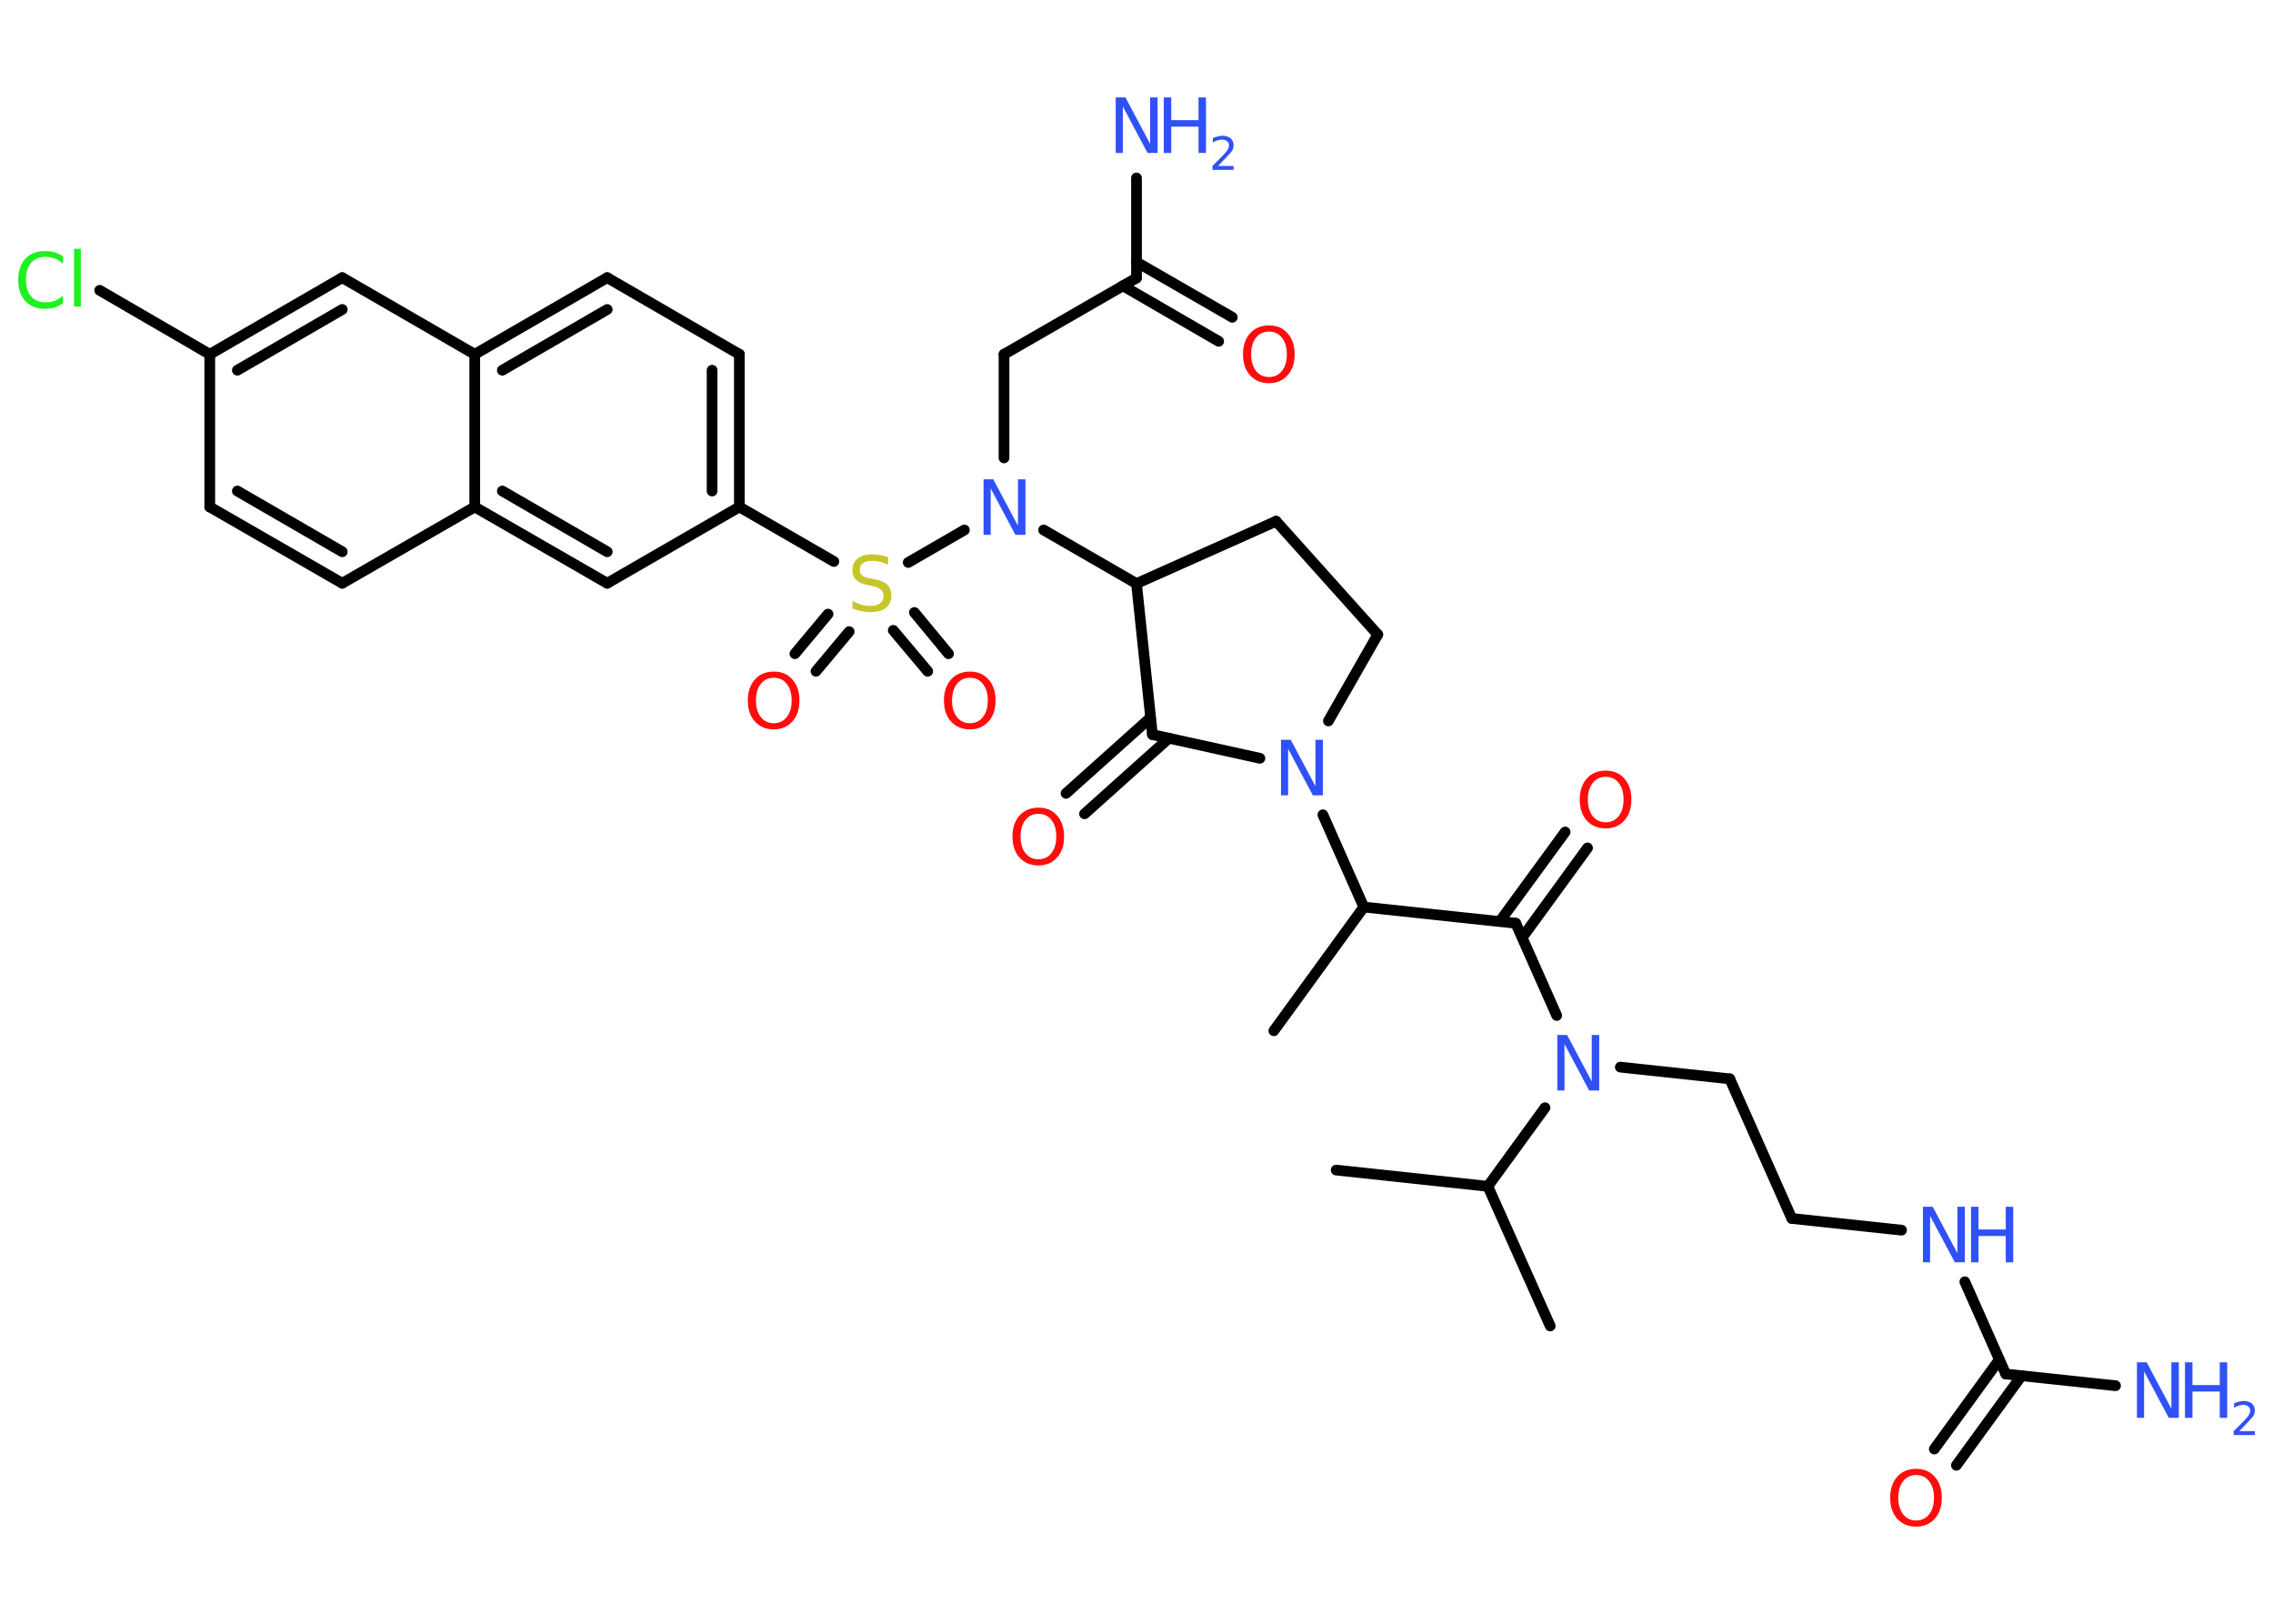 <?xml version='1.0' encoding='UTF-8'?>
<!DOCTYPE svg PUBLIC "-//W3C//DTD SVG 1.1//EN" "http://www.w3.org/Graphics/SVG/1.1/DTD/svg11.dtd">
<svg version='1.2' xmlns='http://www.w3.org/2000/svg' xmlns:xlink='http://www.w3.org/1999/xlink' width='70.0mm' height='50.0mm' viewBox='0 0 70.0 50.0'>
  <desc>Generated by the Chemistry Development Kit (http://github.com/cdk)</desc>
  <g stroke-linecap='round' stroke-linejoin='round' stroke='#000000' stroke-width='.33' fill='#3050F8'>
    <rect x='.0' y='.0' width='70.0' height='50.0' fill='#FFFFFF' stroke='none'/>
    <g id='mol1' class='mol'>
      <line id='mol1bnd1' class='bond' x1='47.74' y1='40.83' x2='45.82' y2='36.53'/>
      <line id='mol1bnd2' class='bond' x1='45.82' y1='36.53' x2='41.15' y2='36.03'/>
      <line id='mol1bnd3' class='bond' x1='45.82' y1='36.53' x2='47.58' y2='34.11'/>
      <line id='mol1bnd4' class='bond' x1='49.9' y1='32.86' x2='53.27' y2='33.22'/>
      <line id='mol1bnd5' class='bond' x1='53.27' y1='33.22' x2='55.18' y2='37.52'/>
      <line id='mol1bnd6' class='bond' x1='55.18' y1='37.52' x2='58.56' y2='37.88'/>
      <line id='mol1bnd7' class='bond' x1='60.51' y1='39.47' x2='61.77' y2='42.31'/>
      <line id='mol1bnd8' class='bond' x1='61.77' y1='42.31' x2='65.15' y2='42.67'/>
      <g id='mol1bnd9' class='bond'>
        <line x1='62.26' y1='42.36' x2='60.25' y2='45.12'/>
        <line x1='61.57' y1='41.87' x2='59.57' y2='44.62'/>
      </g>
      <line id='mol1bnd10' class='bond' x1='47.94' y1='31.27' x2='46.68' y2='28.43'/>
      <g id='mol1bnd11' class='bond'>
        <line x1='46.19' y1='28.37' x2='48.2' y2='25.62'/>
        <line x1='46.88' y1='28.87' x2='48.89' y2='26.11'/>
      </g>
      <line id='mol1bnd12' class='bond' x1='46.68' y1='28.43' x2='42.0' y2='27.93'/>
      <line id='mol1bnd13' class='bond' x1='42.0' y1='27.93' x2='39.23' y2='31.74'/>
      <line id='mol1bnd14' class='bond' x1='42.0' y1='27.93' x2='40.74' y2='25.09'/>
      <line id='mol1bnd15' class='bond' x1='40.91' y1='22.2' x2='42.43' y2='19.54'/>
      <line id='mol1bnd16' class='bond' x1='42.43' y1='19.54' x2='39.3' y2='16.05'/>
      <line id='mol1bnd17' class='bond' x1='39.3' y1='16.05' x2='35.0' y2='17.97'/>
      <line id='mol1bnd18' class='bond' x1='35.0' y1='17.97' x2='32.14' y2='16.32'/>
      <line id='mol1bnd19' class='bond' x1='30.92' y1='14.1' x2='30.92' y2='10.91'/>
      <line id='mol1bnd20' class='bond' x1='30.92' y1='10.91' x2='35.0' y2='8.56'/>
      <line id='mol1bnd21' class='bond' x1='35.0' y1='8.56' x2='35.0' y2='5.48'/>
      <g id='mol1bnd22' class='bond'>
        <line x1='35.0' y1='8.07' x2='37.95' y2='9.77'/>
        <line x1='34.58' y1='8.8' x2='37.53' y2='10.51'/>
      </g>
      <line id='mol1bnd23' class='bond' x1='29.7' y1='16.32' x2='27.97' y2='17.32'/>
      <g id='mol1bnd24' class='bond'>
        <line x1='26.15' y1='19.45' x2='25.13' y2='20.67'/>
        <line x1='25.5' y1='18.91' x2='24.48' y2='20.13'/>
      </g>
      <g id='mol1bnd25' class='bond'>
        <line x1='28.16' y1='18.86' x2='29.21' y2='20.13'/>
        <line x1='27.51' y1='19.41' x2='28.57' y2='20.67'/>
      </g>
      <line id='mol1bnd26' class='bond' x1='25.68' y1='17.29' x2='22.77' y2='15.61'/>
      <g id='mol1bnd27' class='bond'>
        <line x1='22.77' y1='15.61' x2='22.77' y2='10.91'/>
        <line x1='21.93' y1='15.12' x2='21.93' y2='11.4'/>
      </g>
      <line id='mol1bnd28' class='bond' x1='22.77' y1='10.91' x2='18.7' y2='8.55'/>
      <g id='mol1bnd29' class='bond'>
        <line x1='18.7' y1='8.55' x2='14.62' y2='10.91'/>
        <line x1='18.7' y1='9.53' x2='15.47' y2='11.4'/>
      </g>
      <line id='mol1bnd30' class='bond' x1='14.62' y1='10.91' x2='10.54' y2='8.55'/>
      <g id='mol1bnd31' class='bond'>
        <line x1='10.54' y1='8.55' x2='6.46' y2='10.91'/>
        <line x1='10.54' y1='9.53' x2='7.31' y2='11.4'/>
      </g>
      <line id='mol1bnd32' class='bond' x1='6.46' y1='10.91' x2='3.07' y2='8.94'/>
      <line id='mol1bnd33' class='bond' x1='6.46' y1='10.91' x2='6.46' y2='15.61'/>
      <g id='mol1bnd34' class='bond'>
        <line x1='6.46' y1='15.61' x2='10.54' y2='17.96'/>
        <line x1='7.31' y1='15.12' x2='10.54' y2='16.99'/>
      </g>
      <line id='mol1bnd35' class='bond' x1='10.54' y1='17.96' x2='14.62' y2='15.61'/>
      <line id='mol1bnd36' class='bond' x1='14.62' y1='10.91' x2='14.62' y2='15.61'/>
      <g id='mol1bnd37' class='bond'>
        <line x1='14.62' y1='15.61' x2='18.7' y2='17.96'/>
        <line x1='15.47' y1='15.12' x2='18.7' y2='16.99'/>
      </g>
      <line id='mol1bnd38' class='bond' x1='22.77' y1='15.61' x2='18.7' y2='17.96'/>
      <line id='mol1bnd39' class='bond' x1='35.0' y1='17.97' x2='35.49' y2='22.62'/>
      <line id='mol1bnd40' class='bond' x1='38.8' y1='23.35' x2='35.49' y2='22.62'/>
      <g id='mol1bnd41' class='bond'>
        <line x1='36.0' y1='22.73' x2='33.4' y2='25.06'/>
        <line x1='35.43' y1='22.1' x2='32.83' y2='24.43'/>
      </g>
      <path id='mol1atm4' class='atom' d='M47.95 31.87h.31l.76 1.43v-1.43h.23v1.71h-.31l-.76 -1.43v1.43h-.22v-1.71z' stroke='none'/>
      <g id='mol1atm7' class='atom'>
        <path d='M59.21 37.16h.31l.76 1.43v-1.43h.23v1.71h-.31l-.76 -1.43v1.43h-.22v-1.71z' stroke='none'/>
        <path d='M60.7 37.16h.23v.7h.84v-.7h.23v1.71h-.23v-.81h-.84v.81h-.23v-1.71z' stroke='none'/>
      </g>
      <g id='mol1atm9' class='atom'>
        <path d='M65.8 41.95h.31l.76 1.43v-1.43h.23v1.71h-.31l-.76 -1.43v1.43h-.22v-1.71z' stroke='none'/>
        <path d='M67.29 41.95h.23v.7h.84v-.7h.23v1.71h-.23v-.81h-.84v.81h-.23v-1.71z' stroke='none'/>
        <path d='M68.96 44.07h.48v.12h-.65v-.12q.08 -.08 .22 -.22q.14 -.14 .17 -.18q.07 -.07 .09 -.13q.03 -.05 .03 -.1q.0 -.08 -.06 -.13q-.06 -.05 -.15 -.05q-.07 .0 -.14 .02q-.07 .02 -.15 .07v-.14q.08 -.03 .16 -.05q.07 -.02 .13 -.02q.16 .0 .26 .08q.09 .08 .09 .21q.0 .06 -.02 .12q-.02 .06 -.09 .13q-.02 .02 -.11 .12q-.09 .1 -.26 .27z' stroke='none'/>
      </g>
      <path id='mol1atm10' class='atom' d='M59.01 45.42q-.25 .0 -.4 .19q-.15 .19 -.15 .51q.0 .32 .15 .51q.15 .19 .4 .19q.25 .0 .4 -.19q.15 -.19 .15 -.51q.0 -.32 -.15 -.51q-.15 -.19 -.4 -.19zM59.01 45.23q.36 .0 .57 .24q.22 .24 .22 .65q.0 .41 -.22 .65q-.22 .24 -.57 .24q-.36 .0 -.58 -.24q-.22 -.24 -.22 -.65q.0 -.4 .22 -.65q.22 -.24 .58 -.24z' stroke='none' fill='#FF0D0D'/>
      <path id='mol1atm12' class='atom' d='M49.45 23.92q-.25 .0 -.4 .19q-.15 .19 -.15 .51q.0 .32 .15 .51q.15 .19 .4 .19q.25 .0 .4 -.19q.15 -.19 .15 -.51q.0 -.32 -.15 -.51q-.15 -.19 -.4 -.19zM49.45 23.73q.36 .0 .57 .24q.22 .24 .22 .65q.0 .41 -.22 .65q-.22 .24 -.57 .24q-.36 .0 -.58 -.24q-.22 -.24 -.22 -.65q.0 -.4 .22 -.65q.22 -.24 .58 -.24z' stroke='none' fill='#FF0D0D'/>
      <path id='mol1atm15' class='atom' d='M39.44 22.78h.31l.76 1.43v-1.43h.23v1.71h-.31l-.76 -1.43v1.43h-.22v-1.71z' stroke='none'/>
      <path id='mol1atm19' class='atom' d='M30.28 14.76h.31l.76 1.43v-1.43h.23v1.71h-.31l-.76 -1.43v1.43h-.22v-1.71z' stroke='none'/>
      <g id='mol1atm22' class='atom'>
        <path d='M34.35 3.0h.31l.76 1.43v-1.43h.23v1.71h-.31l-.76 -1.43v1.43h-.22v-1.71z' stroke='none'/>
        <path d='M35.84 3.0h.23v.7h.84v-.7h.23v1.71h-.23v-.81h-.84v.81h-.23v-1.71z' stroke='none'/>
        <path d='M37.51 5.11h.48v.12h-.65v-.12q.08 -.08 .22 -.22q.14 -.14 .17 -.18q.07 -.07 .09 -.13q.03 -.05 .03 -.1q.0 -.08 -.06 -.13q-.06 -.05 -.15 -.05q-.07 .0 -.14 .02q-.07 .02 -.15 .07v-.14q.08 -.03 .16 -.05q.07 -.02 .13 -.02q.16 .0 .26 .08q.09 .08 .09 .21q.0 .06 -.02 .12q-.02 .06 -.09 .13q-.02 .02 -.11 .12q-.09 .1 -.26 .27z' stroke='none'/>
      </g>
      <path id='mol1atm23' class='atom' d='M39.08 10.21q-.25 .0 -.4 .19q-.15 .19 -.15 .51q.0 .32 .15 .51q.15 .19 .4 .19q.25 .0 .4 -.19q.15 -.19 .15 -.51q.0 -.32 -.15 -.51q-.15 -.19 -.4 -.19zM39.08 10.02q.36 .0 .57 .24q.22 .24 .22 .65q.0 .41 -.22 .65q-.22 .24 -.57 .24q-.36 .0 -.58 -.24q-.22 -.24 -.22 -.65q.0 -.4 .22 -.65q.22 -.24 .58 -.24z' stroke='none' fill='#FF0D0D'/>
      <path id='mol1atm24' class='atom' d='M27.35 17.16v.23q-.13 -.06 -.25 -.09q-.12 -.03 -.23 -.03q-.19 .0 -.29 .07q-.1 .07 -.1 .21q.0 .11 .07 .17q.07 .06 .26 .09l.14 .03q.26 .05 .38 .17q.12 .12 .12 .33q.0 .25 -.17 .38q-.17 .13 -.49 .13q-.12 .0 -.26 -.03q-.14 -.03 -.28 -.08v-.24q.14 .08 .28 .12q.14 .04 .26 .04q.2 .0 .31 -.08q.11 -.08 .11 -.22q.0 -.13 -.08 -.2q-.08 -.07 -.25 -.11l-.14 -.03q-.26 -.05 -.37 -.16q-.12 -.11 -.12 -.3q.0 -.23 .16 -.36q.16 -.13 .44 -.13q.12 .0 .24 .02q.13 .02 .25 .06z' stroke='none' fill='#C6C62C'/>
      <path id='mol1atm25' class='atom' d='M23.83 20.87q-.25 .0 -.4 .19q-.15 .19 -.15 .51q.0 .32 .15 .51q.15 .19 .4 .19q.25 .0 .4 -.19q.15 -.19 .15 -.51q.0 -.32 -.15 -.51q-.15 -.19 -.4 -.19zM23.83 20.68q.36 .0 .57 .24q.22 .24 .22 .65q.0 .41 -.22 .65q-.22 .24 -.57 .24q-.36 .0 -.58 -.24q-.22 -.24 -.22 -.65q.0 -.4 .22 -.65q.22 -.24 .58 -.24z' stroke='none' fill='#FF0D0D'/>
      <path id='mol1atm26' class='atom' d='M29.87 20.87q-.25 .0 -.4 .19q-.15 .19 -.15 .51q.0 .32 .15 .51q.15 .19 .4 .19q.25 .0 .4 -.19q.15 -.19 .15 -.51q.0 -.32 -.15 -.51q-.15 -.19 -.4 -.19zM29.87 20.68q.36 .0 .57 .24q.22 .24 .22 .65q.0 .41 -.22 .65q-.22 .24 -.57 .24q-.36 .0 -.58 -.24q-.22 -.24 -.22 -.65q.0 -.4 .22 -.65q.22 -.24 .58 -.24z' stroke='none' fill='#FF0D0D'/>
      <path id='mol1atm33' class='atom' d='M1.94 7.87v.25q-.12 -.11 -.25 -.16q-.13 -.05 -.28 -.05q-.29 .0 -.45 .18q-.16 .18 -.16 .52q.0 .34 .16 .52q.16 .18 .45 .18q.15 .0 .28 -.05q.13 -.05 .25 -.16v.24q-.12 .08 -.26 .13q-.14 .04 -.29 .04q-.39 .0 -.61 -.24q-.22 -.24 -.22 -.65q.0 -.41 .22 -.65q.22 -.24 .61 -.24q.15 .0 .29 .04q.14 .04 .25 .12zM2.28 7.66h.21v1.78h-.21v-1.78z' stroke='none' fill='#1FF01F'/>
      <path id='mol1atm39' class='atom' d='M31.98 25.06q-.25 .0 -.4 .19q-.15 .19 -.15 .51q.0 .32 .15 .51q.15 .19 .4 .19q.25 .0 .4 -.19q.15 -.19 .15 -.51q.0 -.32 -.15 -.51q-.15 -.19 -.4 -.19zM31.98 24.87q.36 .0 .57 .24q.22 .24 .22 .65q.0 .41 -.22 .65q-.22 .24 -.57 .24q-.36 .0 -.58 -.24q-.22 -.24 -.22 -.65q.0 -.4 .22 -.65q.22 -.24 .58 -.24z' stroke='none' fill='#FF0D0D'/>
    </g>
  </g>
</svg>
